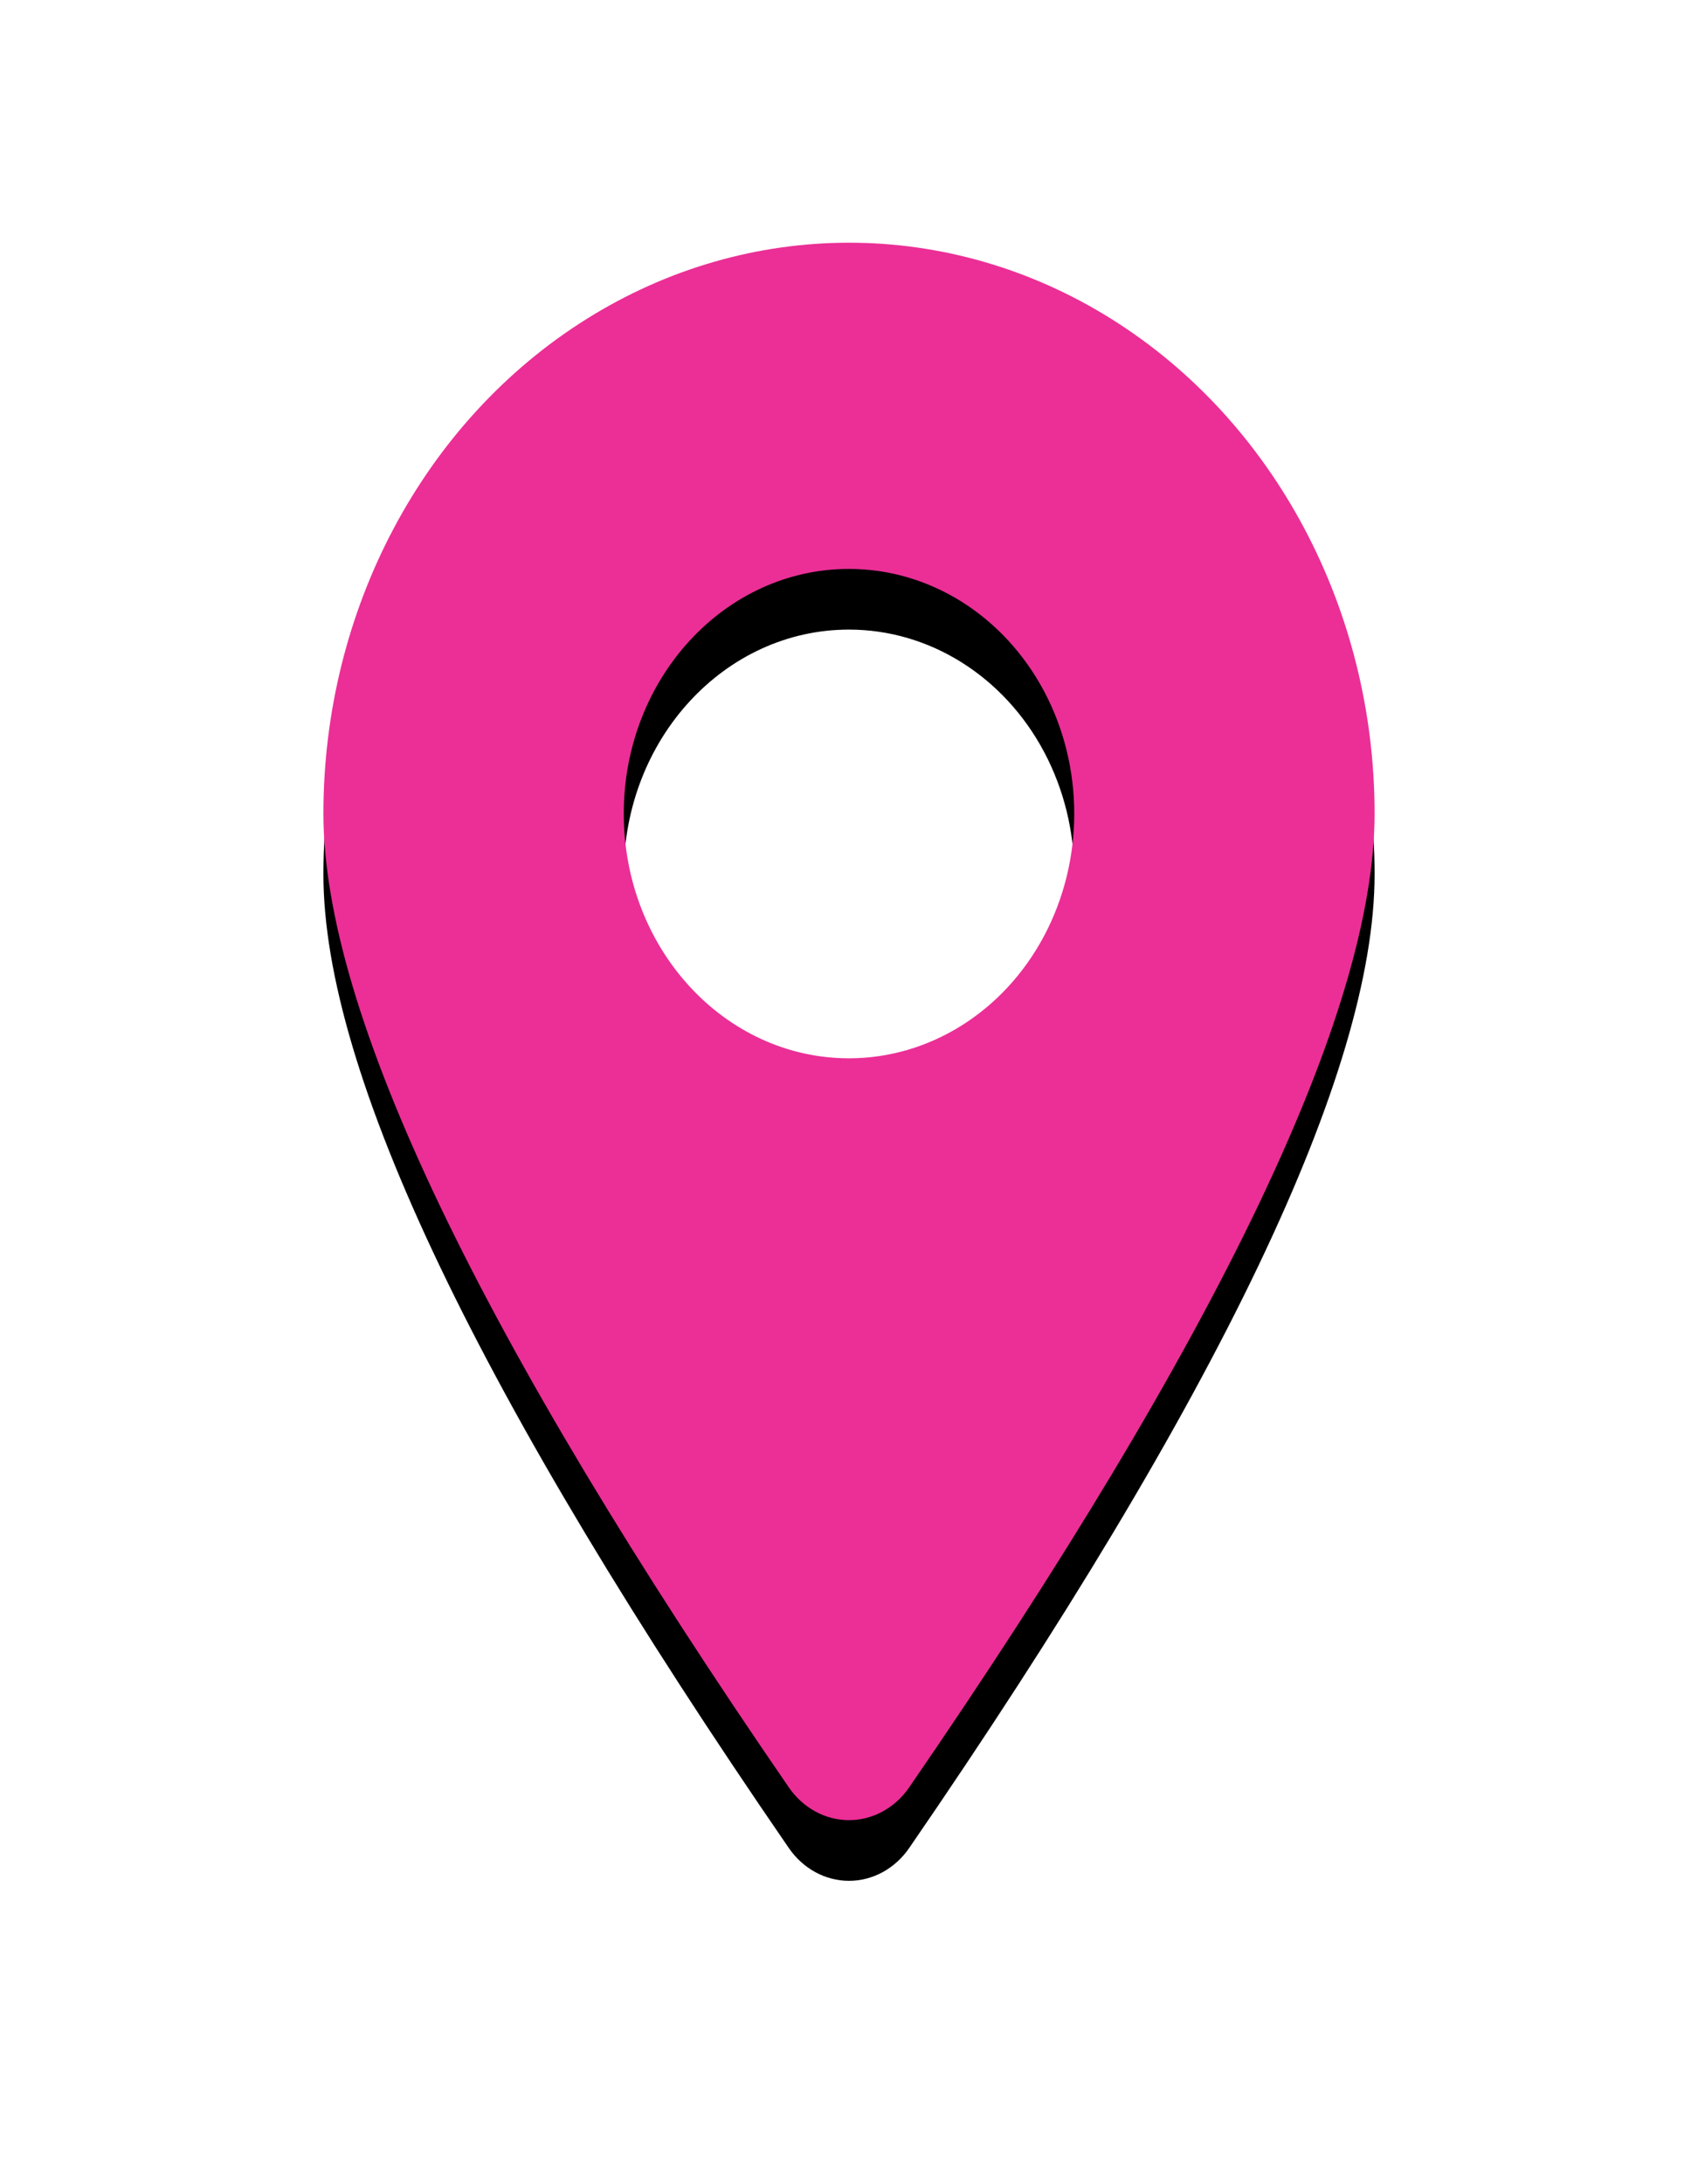 <?xml version="1.0" encoding="UTF-8"?>
<svg width="28px" height="36px" viewBox="0 0 28 36" version="1.1" xmlns="http://www.w3.org/2000/svg" xmlns:xlink="http://www.w3.org/1999/xlink">
    <title>图标/定位标签</title>
    <defs>
        <path d="M13.992,25.46 C13.758,25.8 13.39,26 13,26 C12.61,26 12.242,25.8 12.008,25.46 C6.891,18.023 4.333,12.671 4.333,9.41 C4.333,6.048 5.985,2.942 8.667,1.261 C11.348,-0.42 14.652,-0.42 17.333,1.261 C20.015,2.942 21.667,6.048 21.667,9.41 C21.667,12.67 19.109,18.021 13.992,25.46 L13.992,25.46 Z M13,13.443 C14.327,13.443 15.553,12.674 16.217,11.426 C16.88,10.179 16.88,8.641 16.217,7.393 C15.553,6.146 14.327,5.377 13,5.377 C10.949,5.377 9.286,7.183 9.286,9.41 C9.286,11.637 10.949,13.443 13,13.443 Z" id="path-1"></path>
        <filter x="-41.8%" y="-24.0%" width="183.7%" height="155.8%" filterUnits="objectBoundingBox" id="filter-2">
            <feMorphology radius="0.25" operator="dilate" in="SourceAlpha" result="shadowSpreadOuter1"></feMorphology>
            <feOffset dx="0" dy="1" in="shadowSpreadOuter1" result="shadowOffsetOuter1"></feOffset>
            <feGaussianBlur stdDeviation="2" in="shadowOffsetOuter1" result="shadowBlurOuter1"></feGaussianBlur>
            <feColorMatrix values="0 0 0 0 0   0 0 0 0 0   0 0 0 0 0  0 0 0 0.5 0" type="matrix" in="shadowBlurOuter1"></feColorMatrix>
        </filter>
    </defs>
    <g id="组件库" stroke="none" stroke-width="1" fill="none" fill-rule="evenodd">
        <g id="画板" transform="translate(-122, -69)" fill-rule="nonzero">
            <g id="定位标签" transform="translate(123, 73)">
                <rect id="矩形" fill="#EB2F96" opacity="0" x="0" y="0" width="26" height="26"></rect>
                <g id="形状">
                    <use fill="black" fill-opacity="1" filter="url(#filter-2)" xlink:href="#path-1"></use>
                    <use fill="#EB2F96" xlink:href="#path-1"></use>
                </g>
            </g>
        </g>
    </g>
</svg>